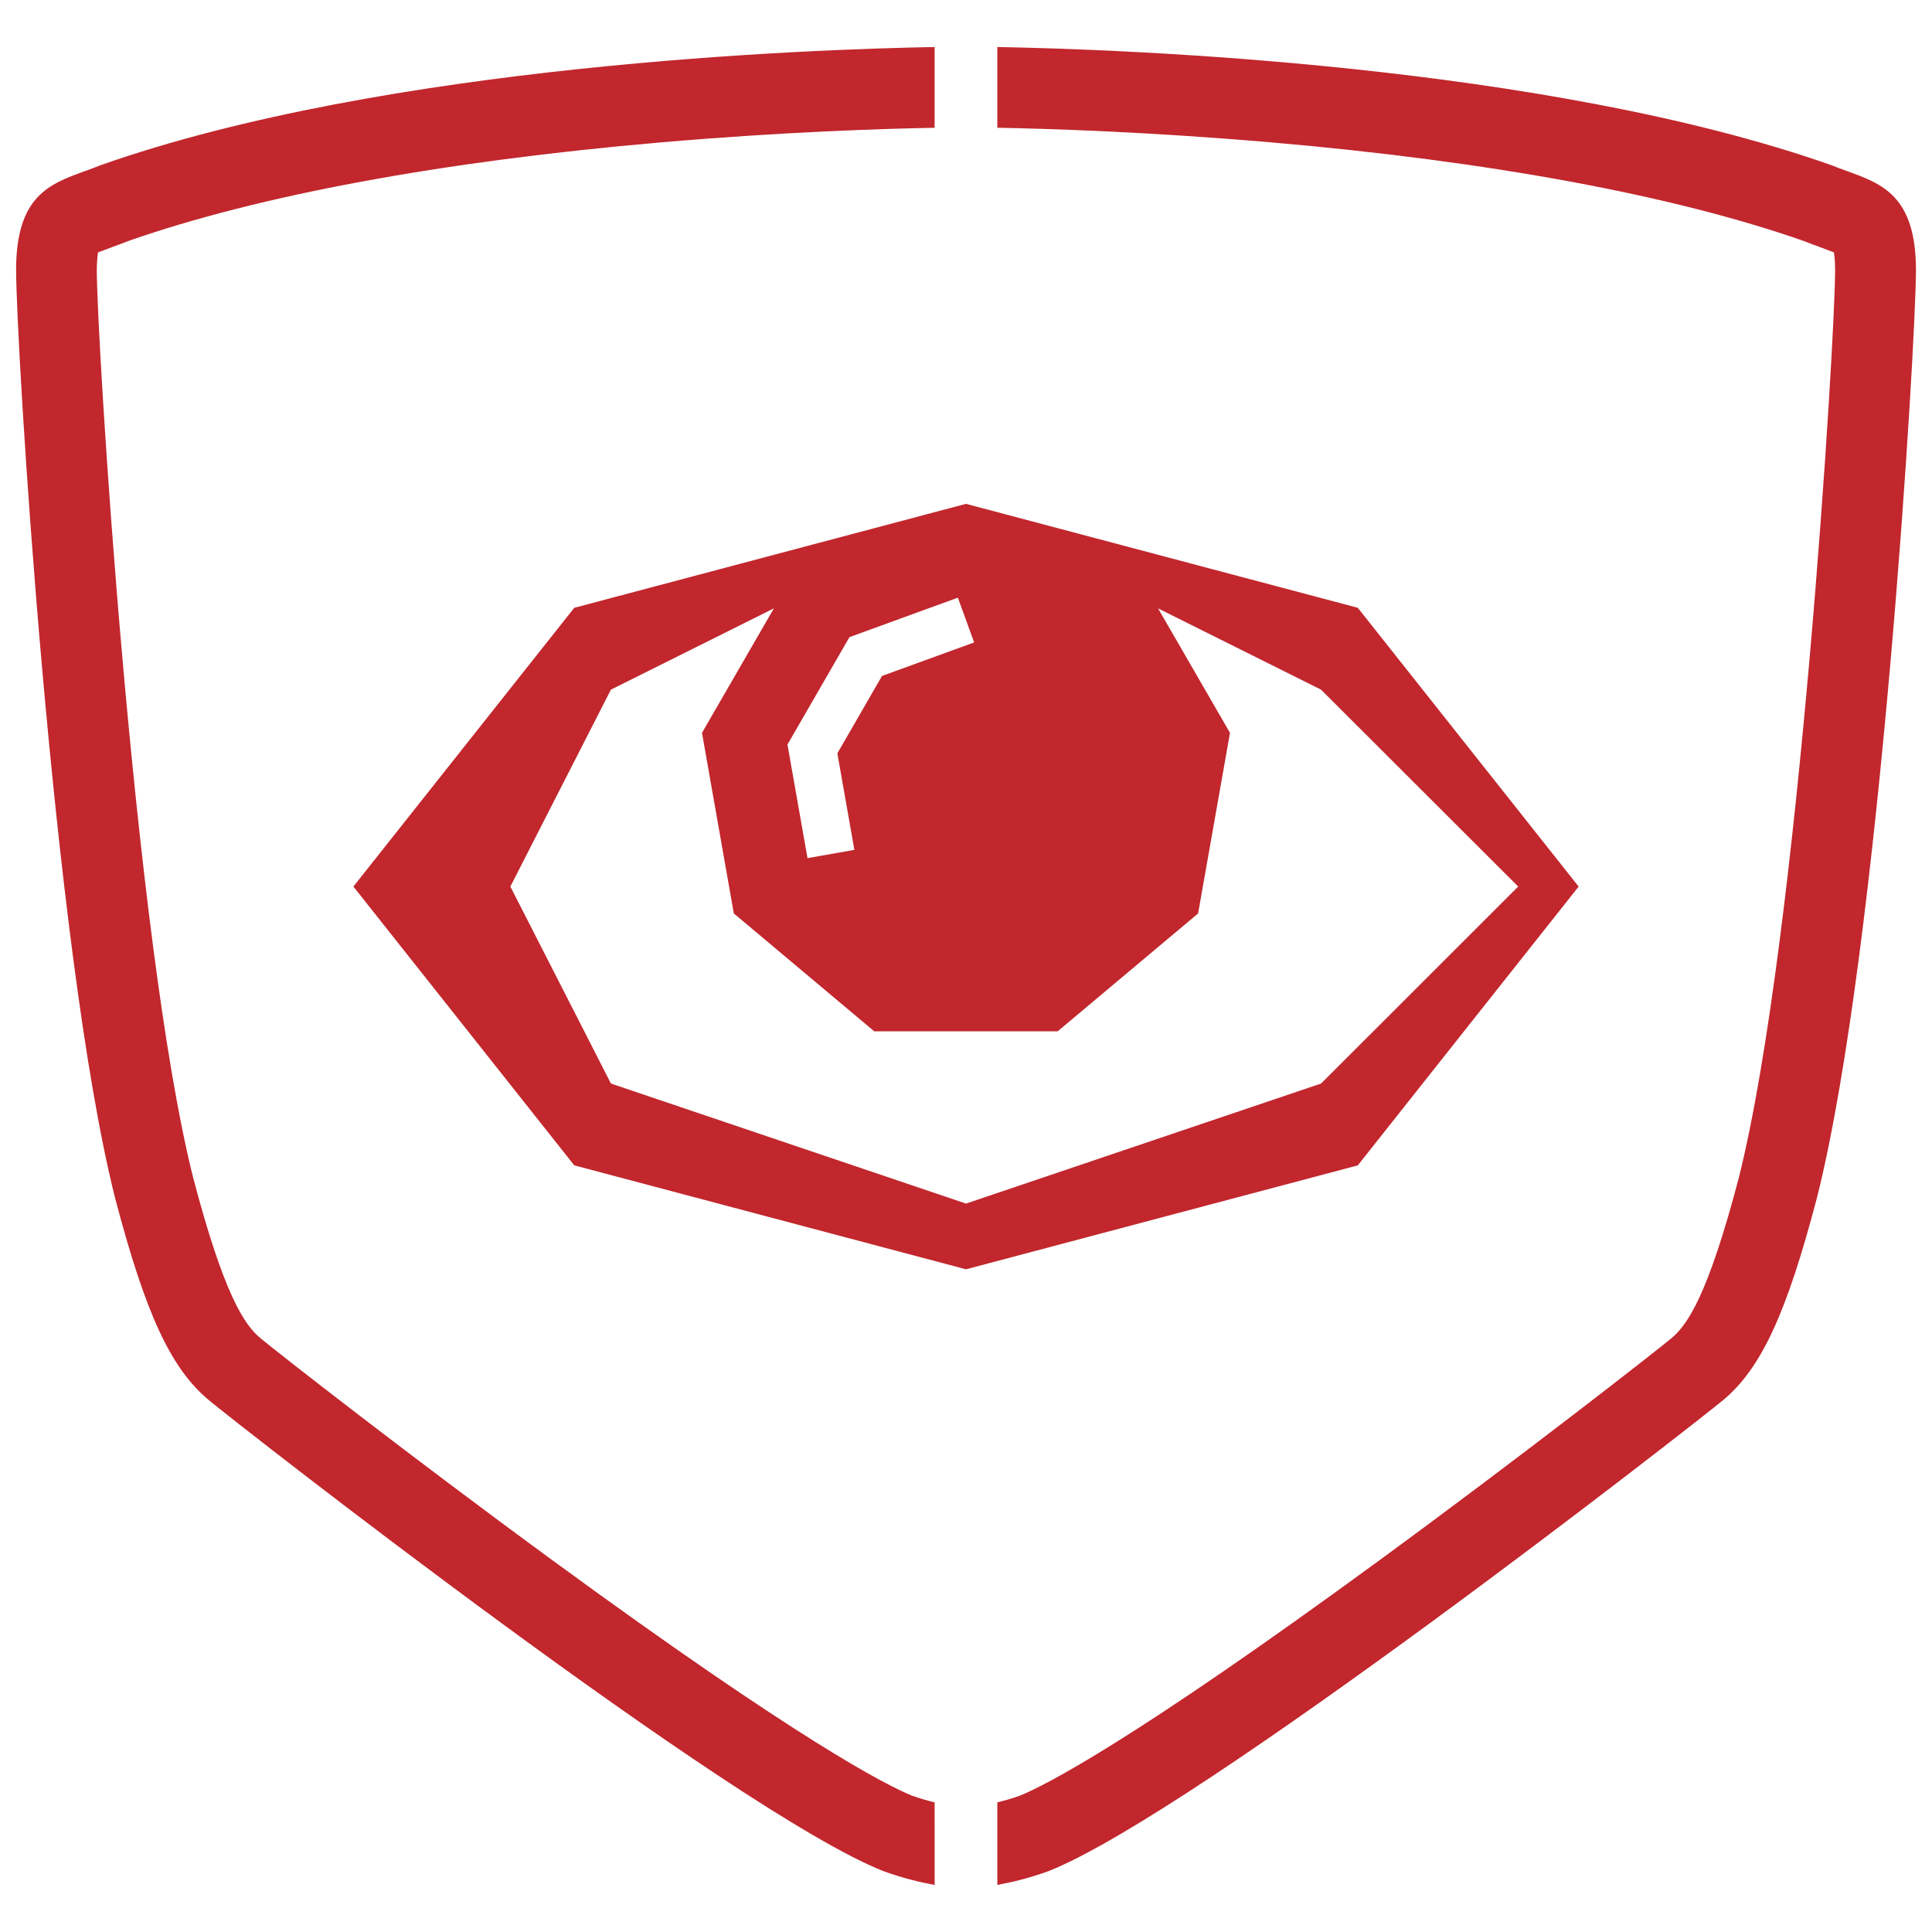 <?xml version="1.0" encoding="utf-8"?>
<!-- Generator: Adobe Illustrator 15.0.0, SVG Export Plug-In . SVG Version: 6.00 Build 0)  -->
<!DOCTYPE svg PUBLIC "-//W3C//DTD SVG 1.1//EN" "http://www.w3.org/Graphics/SVG/1.1/DTD/svg11.dtd">
<svg version="1.1" id="Layer_1" xmlns="http://www.w3.org/2000/svg" xmlns:xlink="http://www.w3.org/1999/xlink" x="0px" y="0px"
	 width="80px" height="80px" viewBox="0 0 80 80" enable-background="new 0 0 80 80" xml:space="preserve">
<path fill="none" stroke="#484E5D" stroke-width="0.057" stroke-linecap="round" stroke-linejoin="round" stroke-miterlimit="10" d="
	M40,220.678"/>
<g>
	<path fill="#C1272D" d="M56.223,25.167L40,20.863l-16.221,4.305L14.633,36.71l9.146,11.545L40,52.559l16.223-4.303l9.145-11.545
		L56.223,25.167z M35.175,26.382l4.488-1.634l0.674,1.854l-3.814,1.387l-1.85,3.205l0.705,3.997l-1.941,0.343l-0.83-4.704
		L35.175,26.382z M54.703,44.867L40,49.838l-14.703-4.971l-4.164-8.157l4.164-8.154l6.747-3.364l-2.976,5.154l1.318,7.478
		l5.816,4.881h7.593l5.816-4.881l1.32-7.478l-2.978-5.154l6.747,3.364l8.165,8.154L54.703,44.867z"/>
	<g>
		<path fill="#C1272D" d="M76.479,7.083c-0.213-0.076-0.424-0.151-0.611-0.231c-11.881-4.195-29.463-4.814-34.57-4.905V5.29
			c2.119,0.038,6.268,0.168,11.33,0.605c9.039,0.78,16.664,2.191,22.061,4.084c0.23,0.094,0.455,0.175,0.654,0.246
			c0.139,0.051,0.596,0.227,0.596,0.227l0.021,0.165c0.017,0.125,0.028,0.3,0.028,0.532c0.013,2.759-1.508,27.723-3.986,37.615
			c-1.279,4.871-2.126,6.09-2.785,6.644c-0.711,0.59-6.145,4.84-12.098,9.2c-10.229,7.486-13.818,9.312-14.896,9.75
			c-0.332,0.119-0.639,0.203-0.925,0.273v3.42c0.593-0.109,1.343-0.287,2.12-0.572c6.129-2.428,26.675-18.455,27.938-19.508
			c1.569-1.307,2.621-3.578,3.881-8.377c2.6-10.318,4.109-35.527,4.099-38.457C79.318,8.113,77.938,7.613,76.479,7.083z"/>
		<path fill="#C1272D" d="M38.701,74.633c-0.29-0.072-0.601-0.158-0.938-0.279c-1.068-0.434-4.658-2.26-14.884-9.744
			c-6.004-4.395-11.4-8.62-12.097-9.2c-0.658-0.552-1.503-1.771-2.784-6.646c-2.471-9.841-3.999-34.844-3.99-37.616
			c0.002-0.229,0.016-0.402,0.029-0.526l0.02-0.169c0,0,0.459-0.174,0.609-0.229c0.195-0.072,0.415-0.151,0.658-0.248
			c5.381-1.888,13.003-3.299,22.043-4.08c5.067-0.438,9.218-0.567,11.334-0.605V1.947c-5.1,0.091-22.685,0.708-34.557,4.901
			C3.941,6.932,3.73,7.007,3.52,7.084c-1.463,0.529-2.842,1.029-2.853,4.053C0.656,14.07,2.168,39.284,4.762,49.592
			c1.258,4.801,2.309,7.07,3.881,8.381c1.318,1.101,21.717,17.043,27.931,19.504c0.783,0.287,1.535,0.467,2.128,0.576L38.701,74.633
			L38.701,74.633z"/>
	</g>
</g>
</svg>
